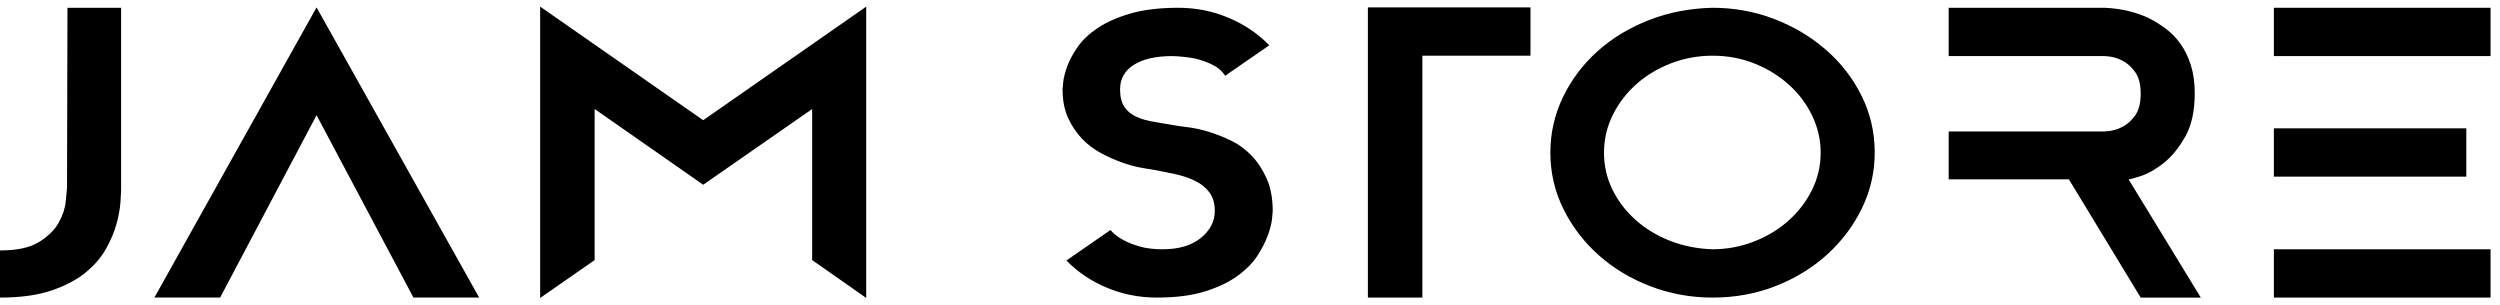 <svg width="197" height="24" viewBox="0 0 197 24" fill="none" xmlns="http://www.w3.org/2000/svg">
<path d="M5.316 0.613H9.542V14.924C9.542 15.107 9.525 15.447 9.491 15.944C9.457 16.441 9.354 17.004 9.184 17.634C9.014 18.263 8.735 18.923 8.349 19.613C7.963 20.303 7.418 20.932 6.713 21.501C6.009 22.069 5.112 22.536 4.021 22.901C2.931 23.267 1.59 23.449 0 23.449V19.735C1.34 19.735 2.368 19.511 3.084 19.065C3.8 18.618 4.317 18.106 4.635 17.527C4.953 16.949 5.134 16.395 5.18 15.868C5.225 15.34 5.259 14.985 5.282 14.802L5.316 0.613Z" fill="black"/>
<path d="M24.945 0.582L37.758 23.448H32.579L24.945 9.077L17.346 23.448H12.166L24.945 0.582Z" fill="black"/>
<path d="M68.258 0.521V23.479L63.998 20.495V8.59L55.411 14.558L46.857 8.59V20.495L42.563 23.479V0.521L55.411 9.473L68.258 0.521Z" fill="black"/>
<path d="M92.862 9.93C93.044 9.951 93.356 9.991 93.799 10.052C94.243 10.113 94.742 10.23 95.299 10.402C95.856 10.575 96.429 10.803 97.02 11.087C97.611 11.372 98.144 11.762 98.621 12.26C99.099 12.757 99.496 13.361 99.814 14.071C100.132 14.782 100.291 15.634 100.291 16.629C100.291 16.669 100.274 16.867 100.24 17.223C100.206 17.578 100.098 18.009 99.916 18.517C99.735 19.024 99.462 19.562 99.099 20.13C98.735 20.699 98.213 21.232 97.531 21.729C96.85 22.226 95.992 22.637 94.958 22.962C93.924 23.287 92.658 23.449 91.159 23.449C89.773 23.449 88.461 23.191 87.222 22.673C85.984 22.155 84.922 21.44 84.036 20.526L87.512 18.121C87.512 18.141 87.597 18.233 87.768 18.395C87.938 18.557 88.188 18.73 88.517 18.913C88.847 19.095 89.267 19.263 89.778 19.415C90.29 19.567 90.897 19.643 91.602 19.643C92.896 19.643 93.907 19.344 94.634 18.745C95.361 18.146 95.725 17.441 95.725 16.629C95.725 16.04 95.589 15.558 95.316 15.183C95.043 14.807 94.674 14.503 94.208 14.269C93.743 14.036 93.209 13.853 92.607 13.721C92.005 13.589 91.363 13.462 90.681 13.341C90.5 13.32 90.199 13.27 89.778 13.188C89.358 13.107 88.892 12.975 88.381 12.793C87.87 12.61 87.336 12.371 86.779 12.077C86.223 11.783 85.723 11.407 85.28 10.95C84.837 10.494 84.468 9.946 84.172 9.306C83.877 8.667 83.73 7.911 83.73 7.038C83.73 6.997 83.746 6.809 83.781 6.475C83.815 6.14 83.917 5.734 84.087 5.257C84.258 4.78 84.53 4.267 84.905 3.719C85.28 3.171 85.808 2.669 86.49 2.212C87.171 1.755 88.029 1.374 89.063 1.07C90.096 0.766 91.363 0.613 92.862 0.613C94.248 0.613 95.566 0.877 96.815 1.405C98.065 1.933 99.133 2.653 100.019 3.567L96.543 5.972C96.293 5.586 95.941 5.287 95.486 5.074C95.032 4.861 94.578 4.703 94.123 4.602C93.578 4.5 92.999 4.44 92.385 4.419C91.09 4.419 90.079 4.648 89.352 5.104C88.625 5.561 88.262 6.206 88.262 7.038C88.262 7.626 88.375 8.088 88.603 8.423C88.83 8.758 89.142 9.017 89.54 9.2C89.937 9.382 90.42 9.519 90.988 9.611C91.556 9.702 92.181 9.809 92.862 9.93Z" fill="black"/>
<path d="M120.602 0.582V4.388H112.082V23.448H107.789V0.582H120.602Z" fill="black"/>
<path d="M134.949 0.613C136.653 0.613 138.271 0.908 139.805 1.496C141.338 2.085 142.696 2.892 143.877 3.917C145.058 4.942 145.996 6.15 146.688 7.54C147.381 8.931 147.728 10.428 147.728 12.031C147.728 13.554 147.398 15 146.74 16.37C146.081 17.74 145.178 18.953 144.03 20.009C142.883 21.064 141.531 21.901 139.975 22.521C138.419 23.14 136.743 23.449 134.949 23.449C133.245 23.449 131.62 23.155 130.075 22.566C128.531 21.978 127.173 21.166 126.003 20.131C124.833 19.095 123.902 17.882 123.209 16.492C122.516 15.101 122.169 13.615 122.169 12.031C122.169 10.489 122.499 9.032 123.158 7.662C123.817 6.292 124.72 5.089 125.867 4.054C127.014 3.019 128.366 2.197 129.922 1.588C131.478 0.979 133.154 0.654 134.949 0.613ZM134.949 19.643C136.062 19.643 137.135 19.445 138.169 19.049C139.203 18.654 140.111 18.111 140.895 17.421C141.679 16.73 142.304 15.924 142.77 15C143.235 14.076 143.468 13.087 143.468 12.031C143.468 11.016 143.247 10.047 142.804 9.124C142.361 8.2 141.753 7.388 140.98 6.688C140.208 5.987 139.305 5.429 138.271 5.013C137.238 4.597 136.13 4.389 134.949 4.389C133.813 4.389 132.728 4.587 131.694 4.983C130.66 5.378 129.752 5.921 128.968 6.612C128.184 7.302 127.559 8.114 127.094 9.047C126.628 9.981 126.395 10.976 126.395 12.031C126.395 13.066 126.617 14.036 127.06 14.939C127.503 15.842 128.11 16.639 128.883 17.329C129.655 18.019 130.558 18.567 131.592 18.973C132.626 19.379 133.745 19.603 134.949 19.643Z" fill="black"/>
<path d="M173.423 23.449H168.686L163.029 14.132H153.555V10.357H165.857C166.38 10.336 166.846 10.214 167.254 9.991C167.618 9.809 167.947 9.514 168.243 9.108C168.538 8.702 168.686 8.124 168.686 7.373C168.686 6.642 168.538 6.074 168.243 5.668C167.947 5.262 167.618 4.967 167.254 4.785C166.846 4.561 166.38 4.44 165.857 4.419H153.555V0.613H165.857C167.175 0.674 168.356 0.958 169.401 1.466C169.833 1.689 170.265 1.963 170.696 2.288C171.128 2.613 171.509 3.009 171.838 3.475C172.167 3.942 172.434 4.495 172.639 5.135C172.843 5.774 172.945 6.52 172.945 7.373C172.945 8.753 172.696 9.885 172.196 10.768C171.696 11.651 171.134 12.341 170.509 12.838C169.884 13.335 169.293 13.675 168.737 13.858C168.18 14.041 167.845 14.132 167.732 14.132L173.423 23.449Z" fill="black"/>
<path d="M179.182 23.449V19.643H196.255V23.449H179.182ZM194.346 10.113V13.919H179.182V10.113H194.346ZM179.182 0.613H196.255V4.419H179.182V0.613Z" fill="black"/>
</svg>
